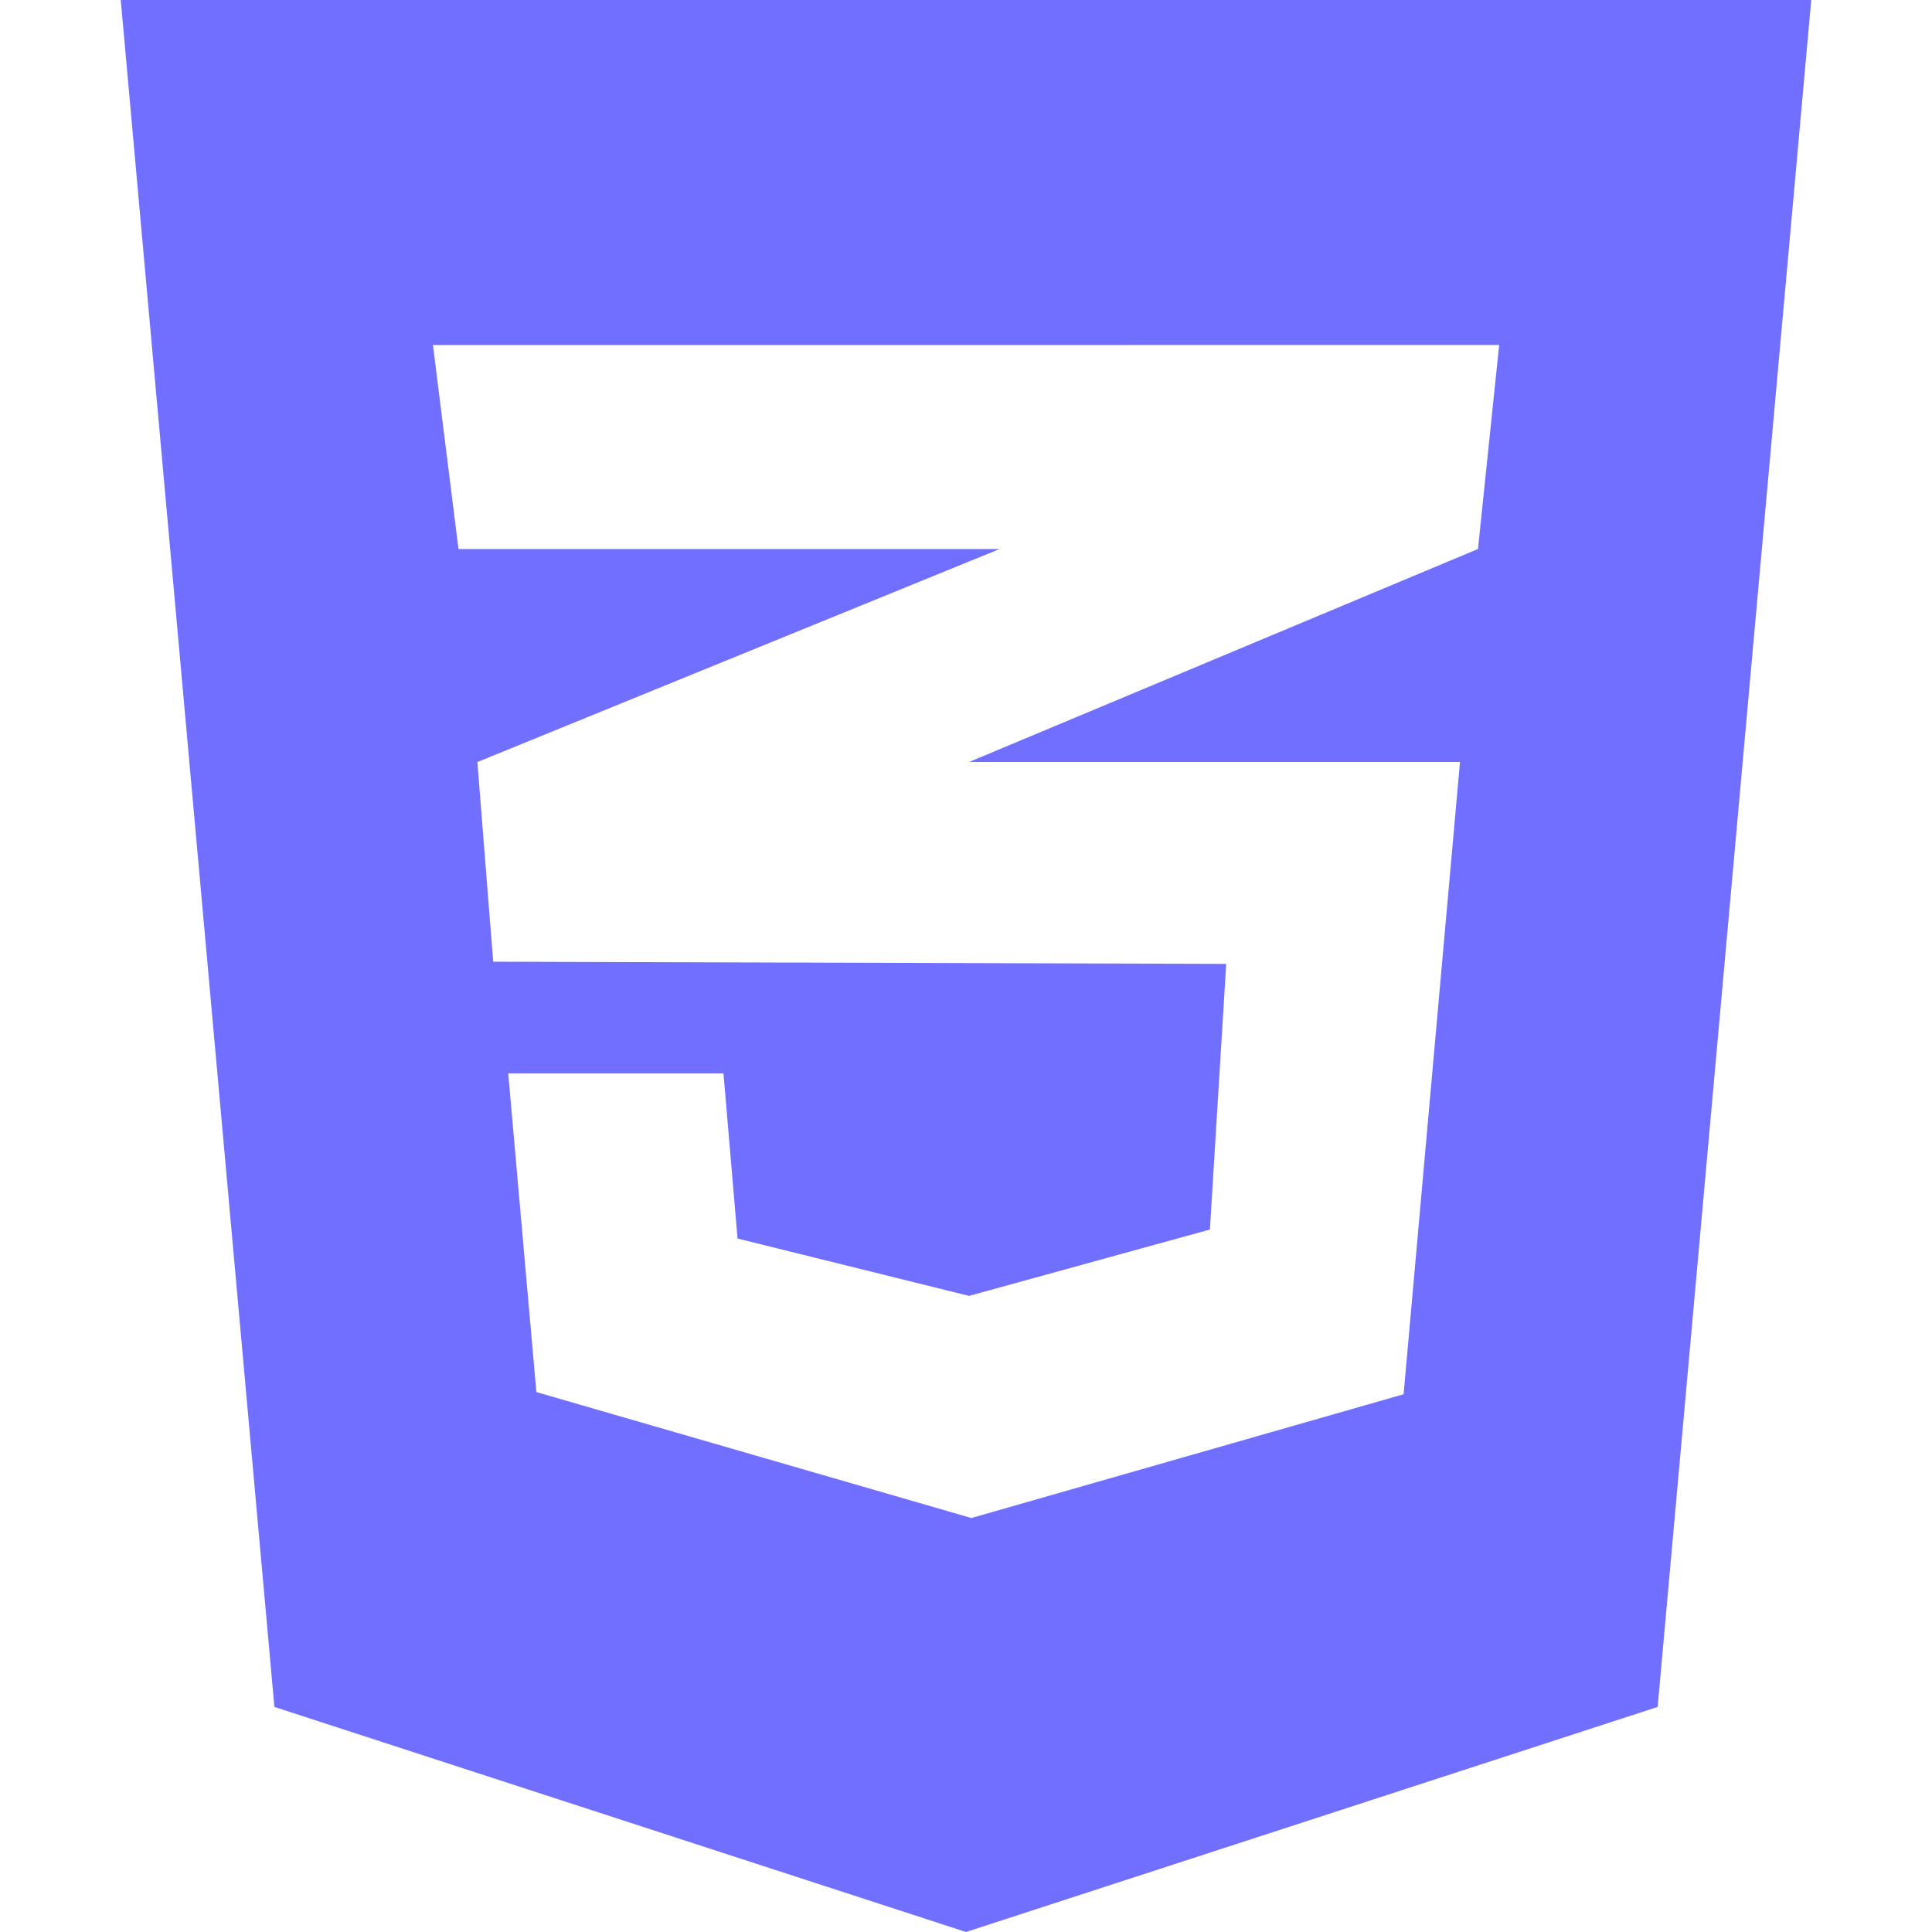 <svg width="32" height="32" viewBox="0 0 32 32" fill="none" xmlns="http://www.w3.org/2000/svg">
<path d="M2 0L4.545 28.272L16 32L27.456 28.272L30 0H2ZM24.831 5.714L24.48 9.093L16.051 12.621H24.182L23.248 23.093L16.089 25.143L8.884 23.057L8.418 17.778H11.983L12.216 20.514L16.051 21.464L20.04 20.365L20.31 15.965L8.169 15.929L7.907 12.622L16.555 9.094H7.594L7.171 5.715L24.831 5.714Z" fill="#716FFF"/>
</svg>
